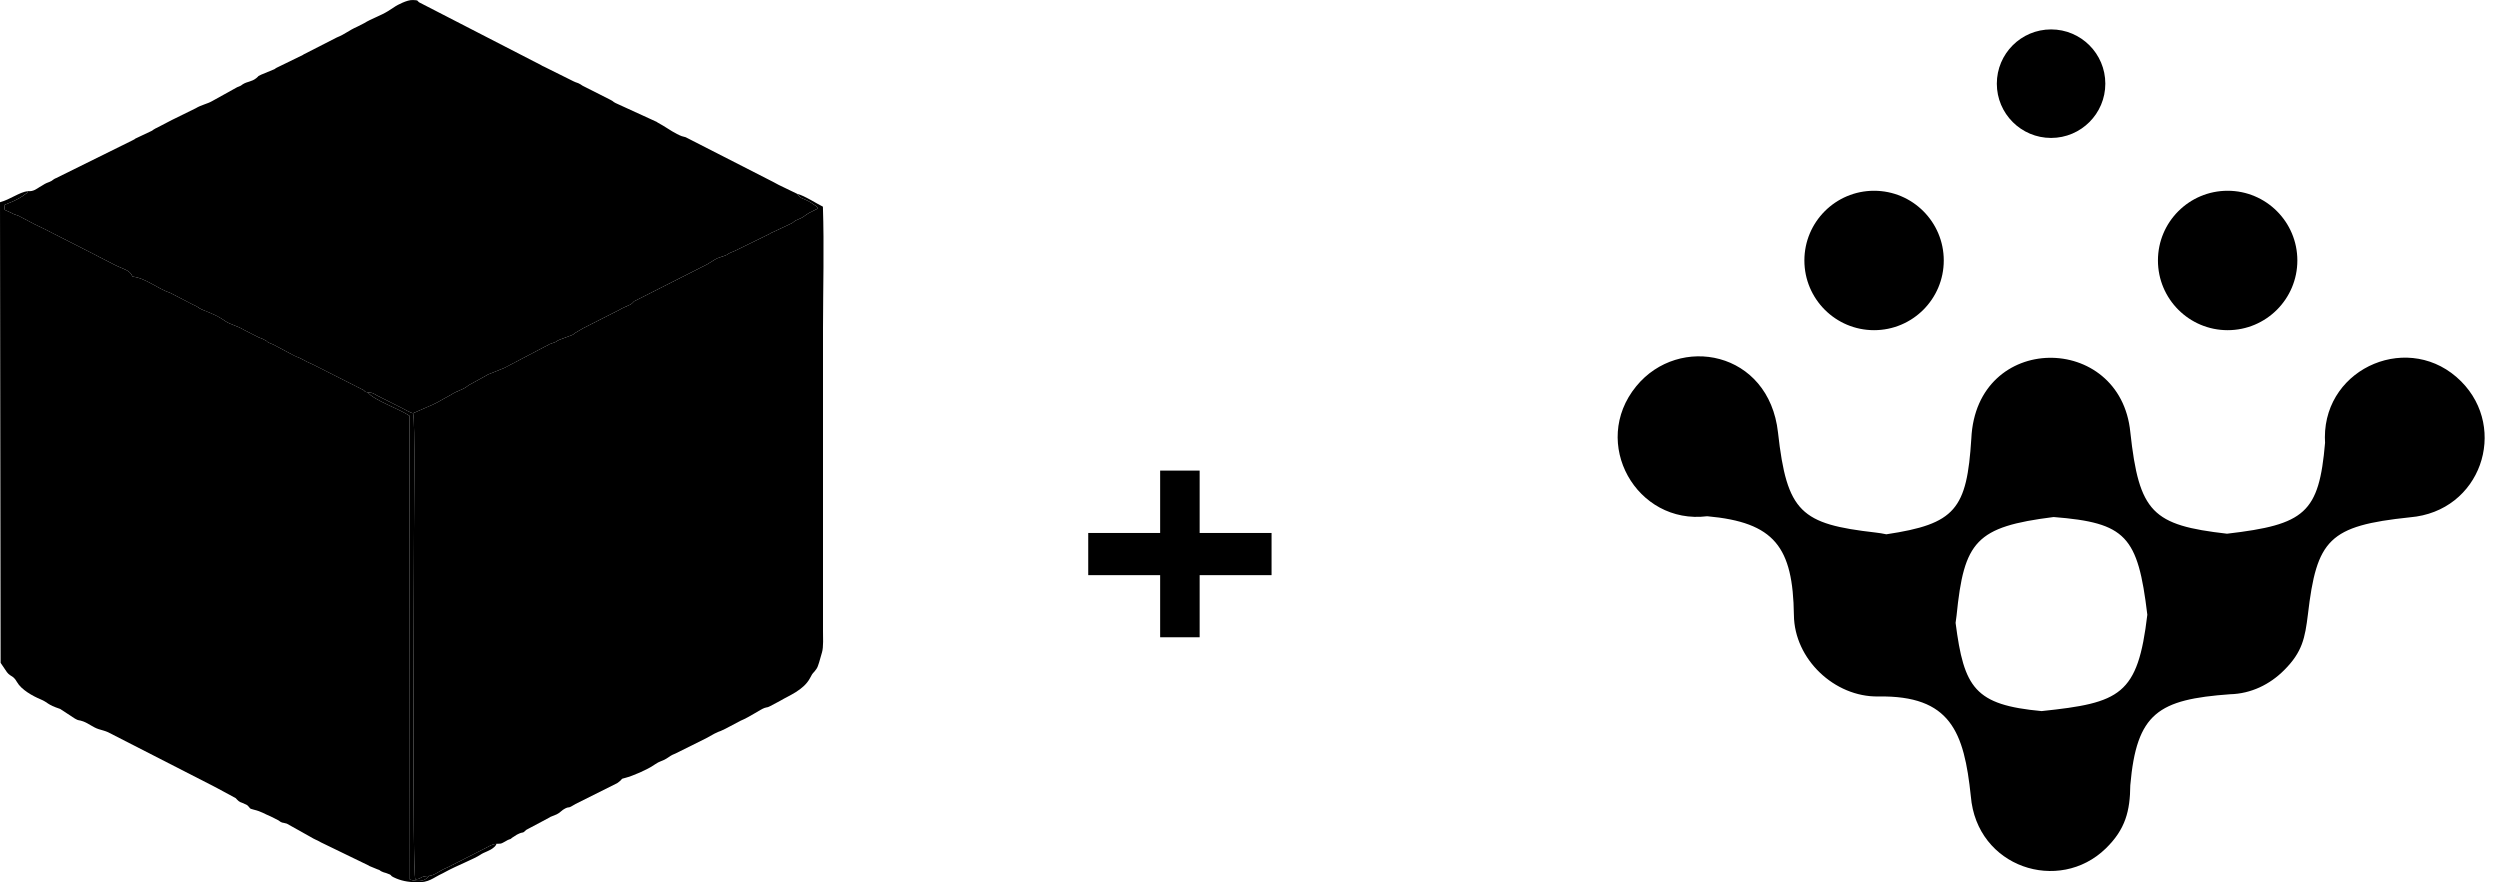 <svg width="85" height="30" viewBox="0 0 85 30" fill="none" xmlns="http://www.w3.org/2000/svg">
<path fill-rule="evenodd" clip-rule="evenodd" d="M58.045 17.552C55.643 17.852 54.056 15.061 55.631 13.134C57.085 11.353 60.144 11.925 60.452 14.705C60.755 17.429 61.239 17.817 63.768 18.106C63.892 18.12 64.015 18.14 64.135 18.166C66.487 17.814 66.873 17.318 67.025 14.911C67.192 11.278 72.097 11.294 72.431 14.695C72.729 17.434 73.186 17.856 75.718 18.146C78.377 17.837 78.845 17.442 79.052 15.056C79.048 14.993 79.046 14.93 79.046 14.867C79.046 12.464 81.965 11.245 83.68 12.968C85.283 14.579 84.356 17.39 81.935 17.589C79.183 17.878 78.767 18.337 78.468 20.898C78.37 21.686 78.283 22.165 77.663 22.783C77.173 23.276 76.53 23.586 75.829 23.604C73.384 23.781 72.644 24.236 72.43 26.7C72.422 27.568 72.268 28.194 71.597 28.847C70.005 30.397 67.207 29.495 67.008 27.071C66.778 24.885 66.324 23.64 63.861 23.68C62.371 23.704 61.007 22.409 60.993 20.914C60.961 18.597 60.338 17.759 58.045 17.552ZM69.414 24.177C72.092 23.896 72.685 23.641 73.009 20.9C72.687 18.219 72.283 17.774 69.823 17.579C67.178 17.912 66.777 18.399 66.523 20.93C66.515 21.013 66.504 21.095 66.49 21.177C66.776 23.393 67.141 23.967 69.414 24.177Z" fill="#EFB046" style="fill:#EFB046;fill:color(display-p3 0.937 0.69 0.275);fill-opacity:1;"/>
<path fill-rule="evenodd" clip-rule="evenodd" d="M71.581 2.845C71.581 3.864 70.755 4.69 69.737 4.69C68.718 4.69 67.892 3.864 67.892 2.845C67.892 1.826 68.718 1 69.737 1C70.755 1 71.581 1.826 71.581 2.845Z" fill="#EFB046" style="fill:#EFB046;fill:color(display-p3 0.937 0.69 0.275);fill-opacity:1;"/>
<path fill-rule="evenodd" clip-rule="evenodd" d="M63.718 6.486C65.027 6.486 66.088 7.547 66.088 8.856C66.088 10.165 65.027 11.226 63.718 11.226C62.41 11.226 61.349 10.165 61.349 8.856C61.349 7.547 62.41 6.486 63.718 6.486Z" fill="#EFB046" style="fill:#EFB046;fill:color(display-p3 0.937 0.69 0.275);fill-opacity:1;"/>
<path fill-rule="evenodd" clip-rule="evenodd" d="M75.74 6.486C77.049 6.486 78.11 7.547 78.11 8.856C78.11 10.165 77.049 11.226 75.74 11.226C74.431 11.226 73.37 10.165 73.37 8.856C73.37 7.547 74.431 6.486 75.74 6.486Z" fill="#EFB046" style="fill:#EFB046;fill:color(display-p3 0.937 0.69 0.275);fill-opacity:1;"/>
<g clip-path="url(#clip0_553_627)">
<path fill-rule="evenodd" clip-rule="evenodd" d="M16.885 28.689C16.707 28.709 16.64 28.769 16.518 28.829L15.282 29.458C15.202 29.503 15.226 29.486 15.145 29.522C14.94 29.612 14.762 29.768 14.582 29.782L14.534 29.838C14.382 29.994 14.132 29.966 13.934 29.905L13.927 14.14C13.618 13.92 12.706 13.606 12.506 13.342C12.332 13.309 12.468 13.306 12.29 13.227L10.659 12.402C10.316 12.256 10.262 12.187 10.028 12.105L9.297 11.716C9.237 11.689 9.197 11.679 9.151 11.655C8.992 11.572 9.152 11.655 9.054 11.588L8.918 11.517C8.869 11.497 8.847 11.493 8.797 11.471L8.3 11.219C8.068 11.074 7.848 11.046 7.648 10.911L7.599 10.876C7.591 10.871 7.581 10.864 7.573 10.859C7.251 10.649 6.947 10.575 6.787 10.484L6.713 10.434C6.705 10.429 6.695 10.422 6.686 10.417C6.678 10.412 6.667 10.407 6.658 10.402C6.618 10.382 6.588 10.372 6.543 10.348L5.801 9.964C5.341 9.809 4.961 9.455 4.505 9.404C4.409 9.171 4.226 9.172 3.869 8.99L3.455 8.777C3.402 8.751 3.329 8.716 3.292 8.692L1.471 7.765C1.35 7.708 1.297 7.681 1.19 7.631L0.615 7.33C0.559 7.308 0.523 7.303 0.461 7.276C0.365 7.234 0.452 7.27 0.377 7.233C0.117 7.103 0.143 7.188 0.163 6.96C0.173 6.954 0.618 6.804 0.874 6.59C0.98 6.501 0.856 6.68 0.95 6.498C0.656 6.533 0.364 6.775 0 6.876L0.021 22.537L0.178 22.769C0.347 23.048 0.424 22.917 0.578 23.19C0.724 23.449 1.11 23.665 1.378 23.776C1.645 23.887 1.585 23.951 2.046 24.104L2.547 24.432C2.696 24.519 2.659 24.466 2.826 24.527C3.019 24.598 3.162 24.73 3.355 24.791C3.471 24.827 3.575 24.85 3.675 24.896L7.254 26.728C7.267 26.735 7.389 26.799 7.391 26.8L8.013 27.136C8.096 27.224 8.121 27.261 8.243 27.3L8.398 27.371C8.53 27.483 8.445 27.485 8.634 27.53C8.896 27.593 8.981 27.669 9.206 27.76L9.462 27.889C9.61 28 9.57 27.949 9.753 28.004L10.662 28.514C10.73 28.551 10.724 28.542 10.803 28.581L10.858 28.61C10.867 28.614 10.877 28.621 10.885 28.625C10.893 28.629 10.903 28.636 10.911 28.64L12.536 29.428C12.545 29.434 12.555 29.441 12.563 29.446L12.825 29.554C12.955 29.597 12.886 29.586 12.966 29.626C13.065 29.675 13.024 29.648 13.124 29.682C13.382 29.77 13.221 29.747 13.386 29.829C13.626 29.946 13.857 29.99 14.164 29.999C14.594 30.012 14.714 29.848 15.055 29.691C15.105 29.668 15.136 29.649 15.189 29.62C15.475 29.461 16.143 29.192 16.327 29.065C16.471 28.965 16.649 28.936 16.791 28.811C16.86 28.751 16.838 28.763 16.884 28.689L16.885 28.689Z" fill="#CCECF9" style="fill:#CCECF9;fill:color(display-p3 0.8 0.925 0.977);fill-opacity:1;"/>
<path fill-rule="evenodd" clip-rule="evenodd" d="M14.045 14.049C14.12 14.334 14.075 17.439 14.076 18.003C14.076 19.696 14.015 29.655 14.122 29.899C14.373 29.877 14.243 29.797 14.582 29.782C14.762 29.768 14.94 29.612 15.145 29.522C15.226 29.486 15.202 29.503 15.283 29.458L16.518 28.829C16.64 28.769 16.707 28.709 16.885 28.689C17.006 28.685 17.02 28.693 17.096 28.654L17.264 28.56C17.426 28.491 17.281 28.578 17.419 28.478L17.575 28.378C17.843 28.241 17.722 28.377 17.897 28.213L18.689 27.791C18.697 27.786 18.706 27.779 18.715 27.774L18.927 27.688C19.038 27.639 19.103 27.542 19.214 27.489C19.392 27.403 19.273 27.52 19.566 27.336L20.981 26.629C21.23 26.456 21.061 26.498 21.259 26.448C21.512 26.384 22.011 26.166 22.235 26.012C22.242 26.007 22.252 25.999 22.26 25.994C22.441 25.869 22.493 25.891 22.651 25.797C22.796 25.71 22.783 25.692 22.967 25.619L23.997 25.107C24.562 24.785 24.348 24.94 24.667 24.776L25.182 24.504C25.474 24.385 25.872 24.11 25.992 24.071C26.113 24.032 26.071 24.066 26.186 24.008L26.539 23.82C26.814 23.654 27.324 23.463 27.538 23.059C27.674 22.801 27.616 22.948 27.758 22.745C27.829 22.644 27.866 22.45 27.949 22.176C28.002 21.999 27.982 21.645 27.982 21.446L27.982 11.159C27.984 9.804 28.024 8.373 27.979 7.027C27.802 6.943 27.341 6.645 27.108 6.592C27.236 6.772 27.269 6.725 27.471 6.831C27.528 6.861 27.508 6.853 27.579 6.893L27.755 7.013C27.895 7.152 27.598 6.847 27.815 7.086L27.525 7.231C27.517 7.236 27.506 7.242 27.498 7.246C27.491 7.251 27.48 7.257 27.473 7.262C27.32 7.353 27.345 7.374 27.163 7.447C26.923 7.543 27.054 7.535 26.85 7.624L26.275 7.894C26.161 7.943 26.245 7.906 26.168 7.951L24.992 8.526C24.9 8.572 24.867 8.569 24.762 8.629C24.681 8.676 24.801 8.631 24.649 8.691L24.403 8.774C24.394 8.778 24.384 8.785 24.375 8.789C24.366 8.793 24.356 8.799 24.347 8.804C24.338 8.808 24.327 8.813 24.318 8.818L24.093 8.956C24.085 8.962 24.075 8.969 24.067 8.974C24.058 8.979 24.047 8.985 24.038 8.99L21.558 10.245C21.499 10.31 21.46 10.352 21.363 10.386L21.132 10.492C21.081 10.528 21.006 10.565 20.946 10.592L19.813 11.167C19.805 11.172 19.795 11.178 19.787 11.183L19.55 11.322C19.454 11.393 19.568 11.326 19.456 11.389L19.001 11.56C18.862 11.628 18.995 11.594 18.77 11.671C18.571 11.739 18.728 11.699 18.541 11.778L17.18 12.492C17.124 12.523 17.115 12.522 17.064 12.543L16.586 12.735C16.579 12.74 16.569 12.747 16.561 12.752L15.941 13.093C15.72 13.273 15.575 13.263 15.326 13.427L15.085 13.559C14.755 13.76 14.53 13.831 14.5 13.85L14.045 14.049H14.045Z" fill="#57C8F0" style="fill:#57C8F0;fill:color(display-p3 0.341 0.784 0.941);fill-opacity:1;"/>
<path fill-rule="evenodd" clip-rule="evenodd" d="M0.95 6.498C0.856 6.68 0.98 6.502 0.875 6.59C0.618 6.805 0.173 6.954 0.163 6.96C0.144 7.188 0.117 7.103 0.377 7.233C0.452 7.271 0.365 7.234 0.461 7.276C0.523 7.303 0.559 7.308 0.615 7.33L1.19 7.631C1.297 7.681 1.35 7.709 1.471 7.766L3.292 8.692C3.329 8.717 3.403 8.751 3.455 8.777L3.869 8.99C4.226 9.172 4.409 9.171 4.505 9.404C4.961 9.456 5.341 9.81 5.801 9.964L6.543 10.349C6.589 10.373 6.618 10.382 6.658 10.403C6.667 10.407 6.678 10.413 6.686 10.418C6.695 10.422 6.705 10.429 6.713 10.434L6.788 10.484C6.947 10.575 7.251 10.65 7.573 10.86C7.581 10.865 7.592 10.871 7.599 10.876L7.648 10.911C7.848 11.046 8.068 11.074 8.3 11.22L8.797 11.471C8.847 11.493 8.87 11.497 8.918 11.517L9.054 11.589C9.152 11.655 8.992 11.572 9.151 11.656C9.197 11.68 9.237 11.689 9.297 11.717L10.028 12.106C10.262 12.187 10.317 12.256 10.659 12.403L12.29 13.227C12.468 13.306 12.333 13.309 12.506 13.342C12.666 13.36 12.616 13.342 12.743 13.402C12.835 13.445 12.737 13.405 12.823 13.449L13.679 13.88C13.713 13.9 13.981 14.048 14.045 14.049L14.5 13.851C14.53 13.831 14.755 13.76 15.085 13.559L15.326 13.427C15.575 13.263 15.72 13.273 15.941 13.093L16.561 12.752C16.569 12.747 16.578 12.74 16.586 12.735L17.064 12.543C17.115 12.523 17.124 12.524 17.18 12.493L18.541 11.778C18.728 11.699 18.571 11.739 18.77 11.671C18.995 11.594 18.861 11.628 19 11.56L19.456 11.389C19.567 11.326 19.454 11.393 19.55 11.322L19.787 11.183C19.795 11.178 19.805 11.172 19.813 11.167L20.946 10.592C21.006 10.565 21.081 10.528 21.132 10.492L21.363 10.386C21.46 10.352 21.499 10.31 21.558 10.245L24.038 8.99C24.047 8.985 24.058 8.979 24.066 8.974C24.075 8.969 24.085 8.962 24.093 8.956L24.318 8.818C24.327 8.813 24.338 8.808 24.347 8.804C24.356 8.799 24.366 8.793 24.375 8.789C24.384 8.785 24.394 8.778 24.402 8.774L24.649 8.691C24.801 8.631 24.68 8.676 24.762 8.629C24.867 8.57 24.9 8.572 24.992 8.526L26.168 7.951C26.245 7.906 26.161 7.943 26.275 7.894L26.85 7.624C27.054 7.535 26.923 7.543 27.163 7.447C27.345 7.374 27.32 7.353 27.472 7.262C27.48 7.258 27.49 7.251 27.498 7.246C27.506 7.242 27.517 7.236 27.524 7.231L27.815 7.086C27.598 6.847 27.895 7.153 27.755 7.013L27.579 6.893C27.508 6.853 27.528 6.862 27.471 6.831C27.269 6.725 27.236 6.772 27.108 6.592L26.475 6.286C26.44 6.269 26.34 6.214 26.289 6.186L23.312 4.665C23.264 4.647 23.229 4.648 23.178 4.629C22.967 4.549 22.737 4.391 22.544 4.272L22.355 4.164C22.347 4.158 22.337 4.15 22.33 4.145L20.93 3.504C20.817 3.446 20.884 3.461 20.755 3.394L19.814 2.918C19.806 2.914 19.795 2.907 19.788 2.902L19.739 2.869C19.624 2.801 19.62 2.824 19.504 2.767L18.503 2.269C18.42 2.23 18.453 2.249 18.393 2.212L14.245 0.076C14.161 0.008 14.245 0.013 14.04 0.001C13.837 -0.012 13.487 0.189 13.459 0.205C13.452 0.21 13.442 0.217 13.434 0.222L13.183 0.384C12.943 0.532 12.624 0.637 12.382 0.788L12.16 0.901C11.825 1.051 11.755 1.151 11.453 1.273L10.322 1.851C10.315 1.856 10.304 1.864 10.297 1.869L9.404 2.304C9.31 2.356 9.402 2.31 9.329 2.353L8.884 2.537C8.708 2.621 8.853 2.545 8.715 2.656C8.553 2.786 8.415 2.765 8.254 2.865L8.206 2.9C8.199 2.905 8.189 2.912 8.181 2.916C8.129 2.944 8.105 2.946 8.064 2.965L7.21 3.439C7.06 3.527 6.834 3.571 6.657 3.68L5.931 4.037C5.888 4.061 5.89 4.056 5.847 4.078L5.329 4.348C5.319 4.352 5.308 4.356 5.298 4.361L5.218 4.408C5.133 4.46 5.248 4.411 5.113 4.471L4.605 4.711C4.545 4.746 4.64 4.707 4.504 4.772L1.907 6.056C1.898 6.06 1.887 6.064 1.878 6.068C1.869 6.072 1.859 6.078 1.851 6.082C1.843 6.087 1.833 6.094 1.826 6.098L1.753 6.15C1.66 6.203 1.618 6.201 1.524 6.253L1.422 6.315C1.406 6.324 1.349 6.357 1.345 6.36C1.237 6.426 1.133 6.516 0.951 6.498L0.95 6.498Z" fill="#377DBE" style="fill:#377DBE;fill:color(display-p3 0.216 0.49 0.745);fill-opacity:1;"/>
<path fill-rule="evenodd" clip-rule="evenodd" d="M14.582 29.782C14.243 29.797 14.373 29.877 14.122 29.899C14.015 29.655 14.076 19.696 14.076 18.003C14.076 17.439 14.12 14.334 14.045 14.049C13.981 14.048 13.713 13.9 13.679 13.879L12.823 13.449C12.737 13.405 12.835 13.444 12.743 13.402C12.616 13.342 12.666 13.36 12.506 13.342C12.706 13.606 13.618 13.921 13.927 14.14L13.934 29.905C14.132 29.966 14.382 29.994 14.535 29.838L14.582 29.783L14.582 29.782Z" fill="#93DBF6" style="fill:#93DBF6;fill:color(display-p3 0.577 0.859 0.965);fill-opacity:1;"/>
</g>
<path d="M43.233 19.555H40.788V21.667H39.445V19.555H37V18.121H39.445V16H40.788V18.121H43.233V19.555Z" fill="#060054" style="fill:#060054;fill:color(display-p3 0.024 0 0.329);fill-opacity:1;"/>
<defs>
<clipPath id="clip0_553_627">
<rect width="28" height="30" fill="white" style="fill:white;fill-opacity:1;"/>
</clipPath>
</defs>
</svg>
